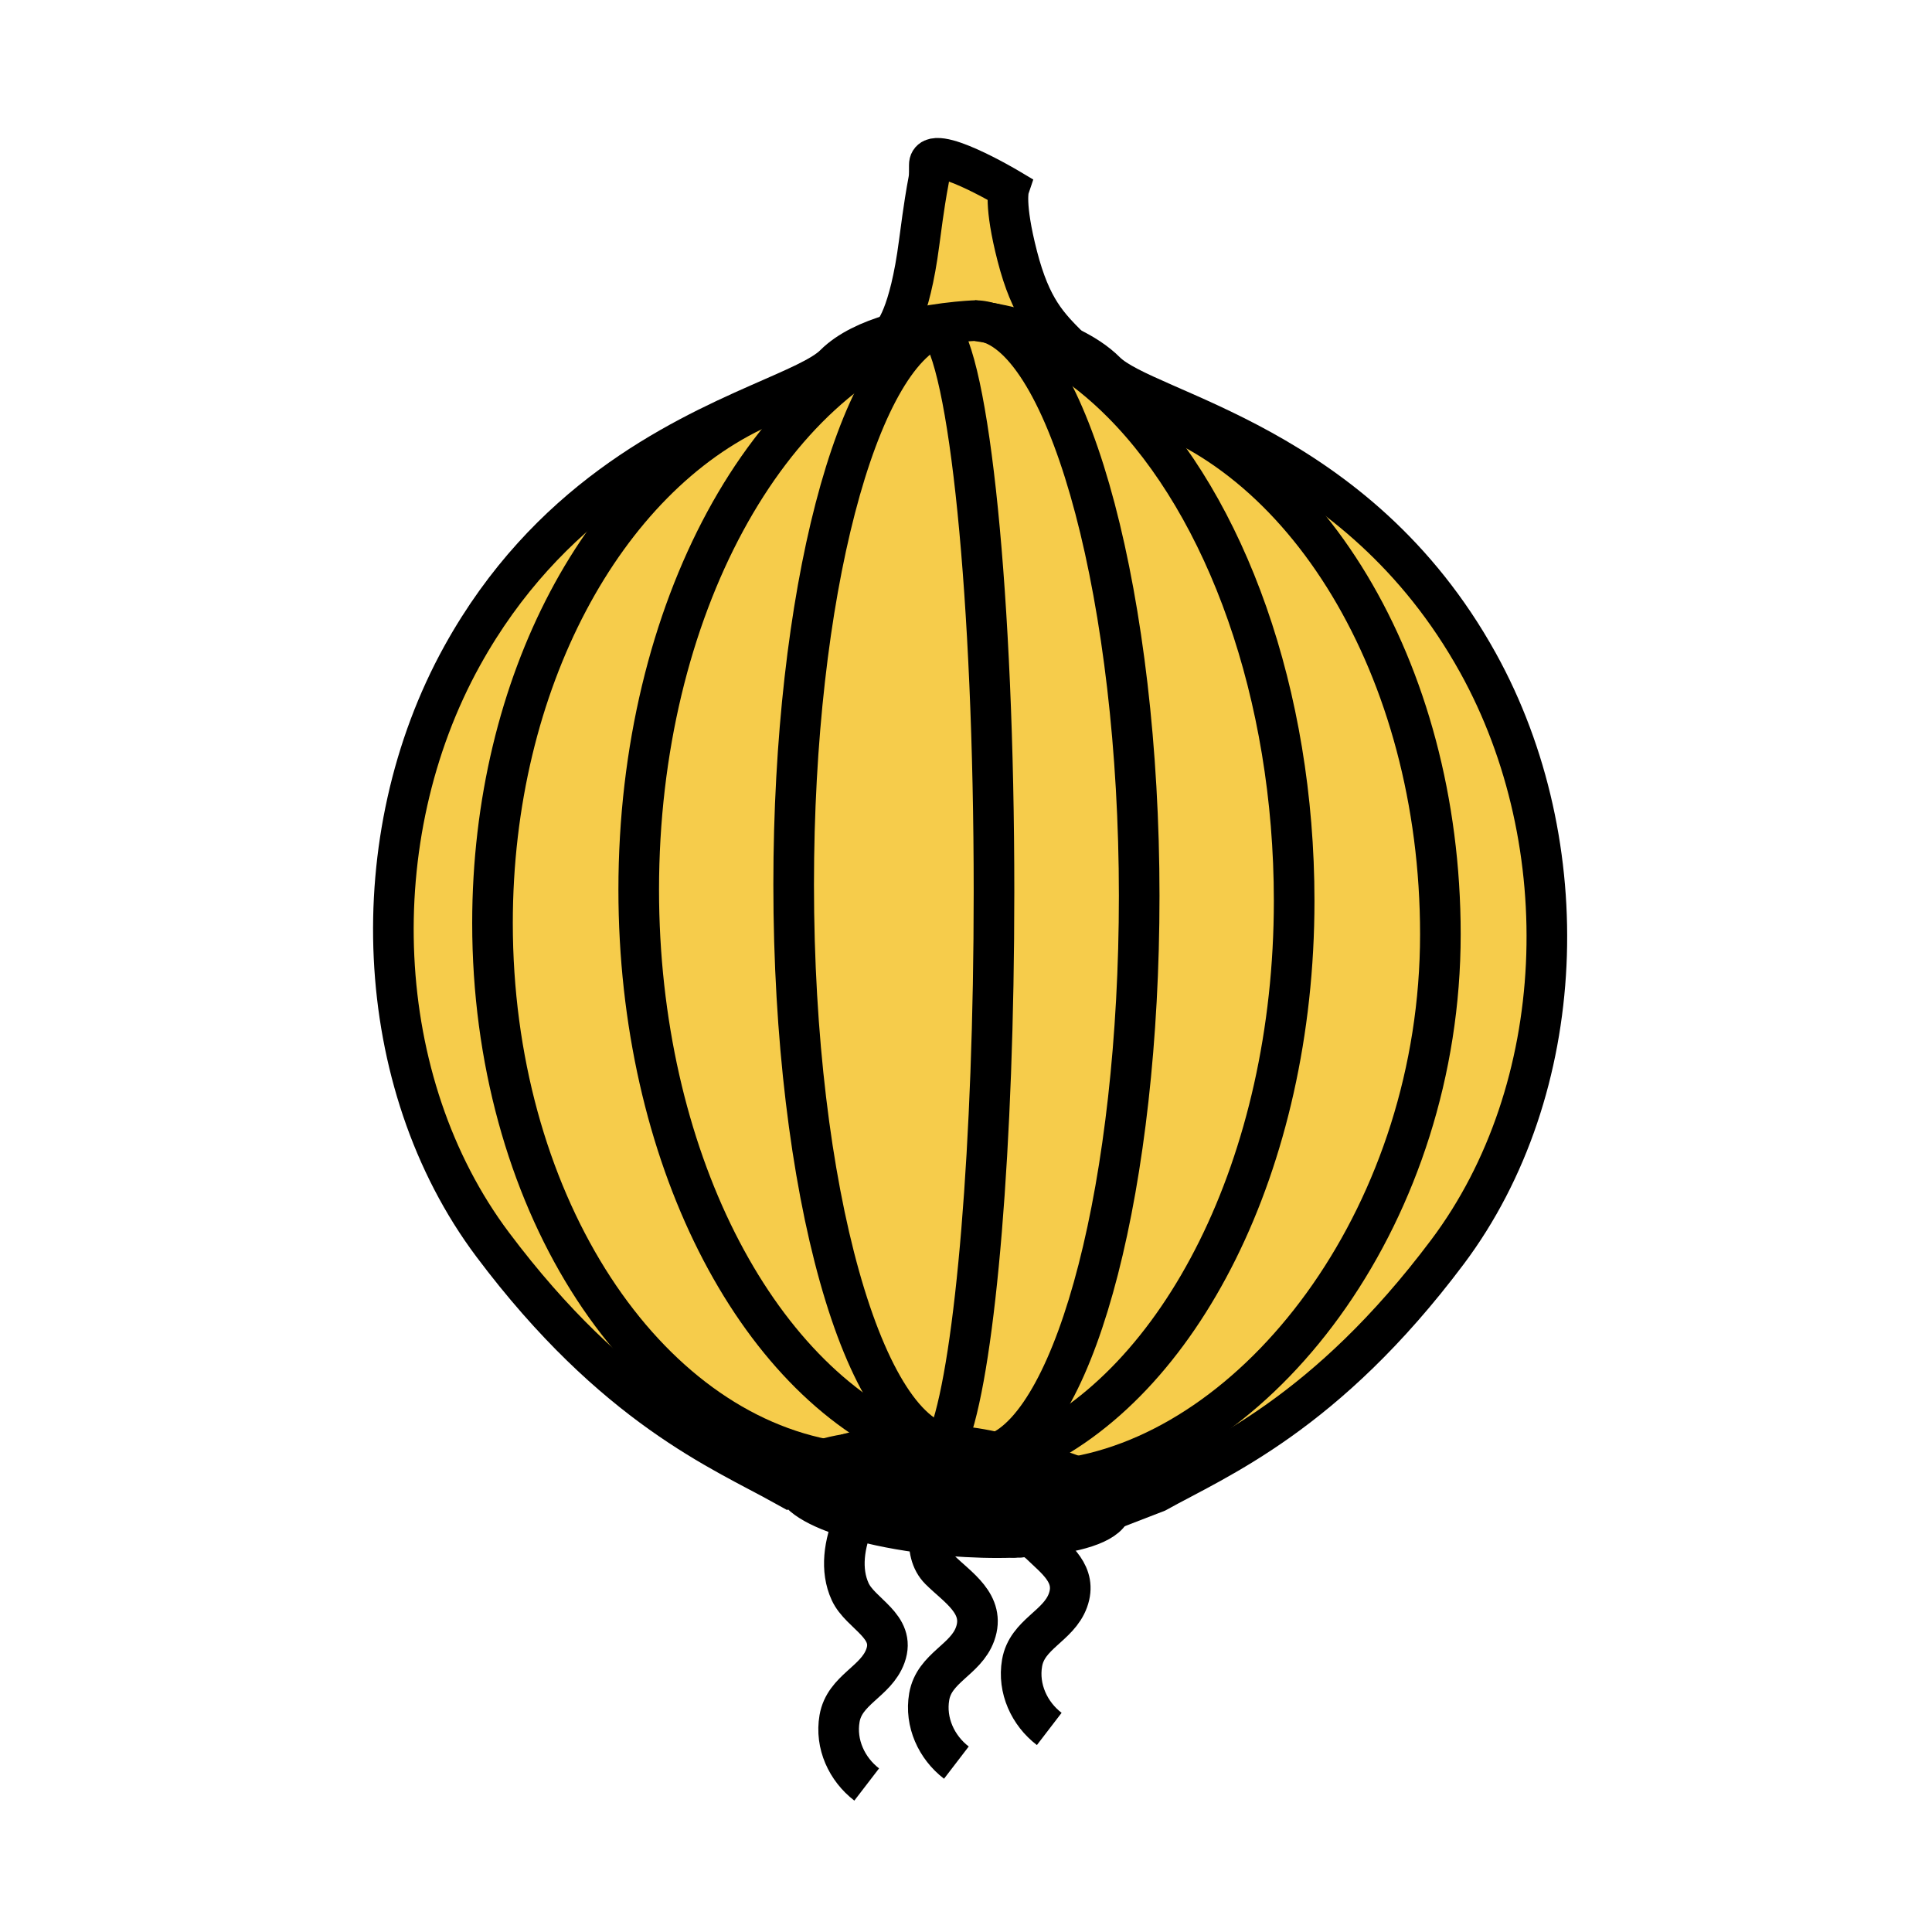<svg enable-background="new 0 0 850.394 850.394" height="850.394" viewBox="0 0 850.394 850.394" width="850.394" xmlns="http://www.w3.org/2000/svg"><path d="m493.82 177.26.58-.58c79.38 20.13 139.6 117.49 139.6 234.55 0 121.13-76.72 223.53-160.19 238.74 0 0 0 0-.01 0-5.78-2.35-12.95-4.51-21.12-6.31-.96-.37-1.939-.72-2.939-1.07l.93-2.6c68.69-30.28 118.97-127.82 118.97-243.47-.001-90.83-29.851-173.14-75.821-219.26z" fill="#f6cc4b"/><path d="m445.1 642.13c2.61.48 5.141.99 7.58 1.53 22.95 8.609 34.931 21.42 34.931 21.42l1.37-.53c-2.15 6.03-15.62 10.271-34.74 11.73-3.8-3.91-9.431-11.13-9.431-19.681 0-12.909 0-12.909 0-12.909z"/><path d="m452.68 643.66c8.17 1.8 15.34 3.96 21.12 6.31h.01c9.99 4.07 15.83 8.74 15.46 13.28-.039.44-.13.88-.289 1.3l-1.37.53c-.001 0-11.981-12.81-34.931-21.42z"/><path d="m399.93 638.1c6.7-.01 13.8.28 21.15.891 8.479.7 16.57 1.779 24.02 3.14l-.29 1.561v12.909c0 8.551 5.631 15.771 9.431 19.681-1.7.13-3.44.229-5.23.319l-2.77.101c-8.681.3-18.23.06-28.23-.771-3.01-.25-5.98-.55-8.88-.89-12.37-1.45-23.65-3.68-32.98-6.37 5.279-12.181 14.509-23.591 23.779-30.571z"/><path d="m437.08 142.4c8.29 1.56 21.74 4.73 33.62 10.46 6.03 2.91 11.649 6.47 15.99 10.81 17.88 17.87 110.239 31.28 163.88 128.12 44.279 79.96 40.22 187.72-13.41 259.229-53.63 71.511-101.31 90.881-128.12 105.781l-20.06 7.75c.159-.42.25-.859.289-1.3.37-4.54-5.47-9.21-15.46-13.28 83.471-15.21 160.191-117.61 160.191-238.74 0-117.06-60.22-214.42-139.6-234.55l-.58.58c-16.94-17.01-36.09-29.1-56.74-34.86z" fill="#f6cc4b"/><path d="m435.21 142.05c.58.11 1.2.22 1.85.34.011 0 .011 0 .021.01 20.65 5.76 39.8 17.85 56.74 34.86 45.97 46.12 75.819 128.43 75.819 219.26 0 115.65-50.279 213.19-118.97 243.47l-.93 2.6c-3.37-1.16-6.95-2.22-10.74-3.14 35.15-14.54 62.43-118.75 62.43-245.17 0-129.29-29.77-240.98-66.22-252.23z" fill="#f6cc4b"/><path d="m412.7 143.82c.5-.19 1-.35 1.51-.5l-.1-.36c.59-.18 1.19-.35 1.79-.52l-.02-.12c7.84-1.02 13.29-1.2 13.29-1.2s2.3.27 6.04.93c36.45 11.25 66.22 122.94 66.22 252.23 0 126.42-27.279 230.63-62.43 245.17-6.29-1.53-13.16-2.65-20.61-3.16l.01-.11c-38.3-3.38-69.06-112.59-69.06-246.83 0-127.51 27.75-232.44 63.36-245.53z" fill="#f6cc4b"/><path d="m349.34 389.35c0 134.24 30.76 243.45 69.06 246.83l-.01.11c-.13-.01-.27-.021-.4-.03-5.48-.359-10.6-.45-15.4-.33-.16.011-.32.011-.47.011-69.72-29.251-120.98-127.561-120.98-244.351 0-123.38 57.23-226.14 132.97-248.63l.1.36c-.51.15-1.01.31-1.51.5-35.61 13.09-63.36 118.02-63.36 245.53z" fill="#f6cc4b"/><path d="m399.93 638.1c-9.27 6.98-18.5 18.391-23.78 30.57-16.46-4.77-26.83-11-26.33-17 .06-.76.3-1.49.7-2.2 3.18-2.04 7.8-4.529 14.02-6.83 2.39-.88 5.03-1.739 7.91-2.529 7.76-1.291 17.13-2.001 27.48-2.011z"/><path d="m392.66 147.11c.65-.59 7.67-7.6 11.92-40.26 4.47-34.26 4.47-23.83 4.47-34.26s35.01 10.43 35.01 10.43-2.229 6.7 3.73 29.79c5.95 23.07 13.479 30.62 22.91 40.05-11.88-5.73-25.33-8.9-33.62-10.46-.01-.01-.01-.01-.021-.01-.649-.12-1.27-.23-1.85-.34-1.99-.62-4.01-.93-6.04-.93 0 0-5.45.18-13.29 1.2-6.639.87-14.999 2.33-23.219 4.79z" fill="#f6cc4b"/><path d="m372.45 640.11c-2.88.79-5.52 1.649-7.91 2.529-.61-.109-1.22-.22-1.83-.34 2.86-.849 6.12-1.579 9.74-2.189z"/><path d="m364.54 642.64c-6.22 2.301-10.84 4.79-14.02 6.83 1.6-2.87 5.9-5.31 12.19-7.17.61.12 1.22.23 1.83.34z"/><path d="m281.14 391.59c0 116.79 51.26 215.101 120.98 244.351-11.89.34-21.72 2-29.67 4.17-3.62.609-6.88 1.34-9.74 2.189-82.49-16.439-145.93-115.84-145.93-235.99 0-106.09 49.45-195.99 117.81-226.91l-.68-1.53c15.85-7 28.03-11.98 33.43-17.38 6.24-6.24 15.67-10.49 25.29-13.36.01 0 .02-.01.03-.02 8.22-2.46 16.58-3.92 23.22-4.79l.02.12c-.6.17-1.2.34-1.79.52-75.74 22.49-132.97 125.25-132.97 248.63z" fill="#f6cc4b"/><path d="m216.78 406.31c0 120.15 63.44 219.55 145.93 235.99-6.29 1.86-10.59 4.3-12.19 7.17-3.77 2.4-5.53 4.15-5.53 4.15-26.81-14.9-74.49-34.271-128.12-105.78-53.64-71.51-57.7-179.27-13.41-259.23 37.44-67.61 93.77-94.55 130.45-110.74l.68 1.53c-68.36 30.92-117.81 120.82-117.81 226.91z" fill="#f6cc4b"/><g fill="none"><path d="m372.45 640.11c7.95-2.17 17.78-3.83 29.67-4.17.15 0 .31 0 .47-.011 4.8-.12 9.92-.029 15.4.33.13.01.27.021.4.03 7.45.51 14.32 1.63 20.61 3.16 3.79.92 7.37 1.979 10.74 3.14 1 .351 1.979.7 2.939 1.07" stroke="#000" stroke-width="17.878"/><path d="m392.63 147.13c-9.62 2.87-19.05 7.12-25.29 13.36-5.4 5.4-17.58 10.38-33.43 17.38-36.68 16.19-93.01 43.13-130.45 110.74-44.29 79.96-40.23 187.72 13.41 259.23 53.63 71.51 101.31 90.88 128.12 105.78 0 0 1.76-1.75 5.53-4.15" stroke="#000" stroke-width="17.878"/><path d="m437.06 142.39c-.649-.12-1.27-.23-1.85-.34-3.74-.66-6.04-.93-6.04-.93s-5.45.18-13.29 1.2c-6.64.87-15 2.33-23.22 4.79" stroke="#000" stroke-width="17.878"/><path d="m488.98 664.55 20.06-7.75c26.81-14.899 74.49-34.27 128.12-105.78s57.689-179.27 13.41-259.229c-53.641-96.84-146-110.25-163.88-128.12-4.341-4.34-9.96-7.9-15.99-10.81-11.88-5.73-25.33-8.9-33.62-10.46" stroke="#000" stroke-width="17.878"/><path d="m362.71 642.3c-82.49-16.439-145.93-115.84-145.93-235.99 0-106.09 49.45-195.99 117.81-226.91 7.07-3.2 14.35-5.76 21.79-7.65" stroke="#000" stroke-width="17.878"/><path d="m402.16 635.96c-.01-.01-.03-.01-.04-.02-69.72-29.25-120.98-127.56-120.98-244.35 0-123.38 57.23-226.14 132.97-248.63.59-.18 1.19-.35 1.79-.52" stroke="#000" stroke-width="17.878"/><path d="m420.23 636.26c-.61 0-1.22-.029-1.83-.08-38.3-3.38-69.06-112.59-69.06-246.83 0-127.51 27.75-232.44 63.36-245.53.5-.19 1-.35 1.51-.5 1.98-.58 3.99-.88 6.02-.88" stroke="#000" stroke-width="17.878"/><path d="m473.81 649.97c83.47-15.21 160.19-117.61 160.19-238.74 0-117.06-60.22-214.42-139.6-234.55" stroke="#000" stroke-width="17.878"/><path d="m450.67 639.99c68.69-30.28 118.97-127.82 118.97-243.47 0-90.83-29.85-173.14-75.819-219.26-16.94-17.01-36.09-29.1-56.74-34.86-.01-.01-.01-.01-.021-.01" stroke="#000" stroke-width="17.878"/><path d="m438.96 639.47c.01-.01.03-.01.04-.02 35.15-14.54 62.43-118.75 62.43-245.17 0-129.29-29.77-240.98-66.22-252.23-1.99-.62-4.01-.93-6.04-.93" stroke="#000" stroke-width="17.878"/><path d="m418.23 630.83c11.19-32.26 19.29-126.74 19.29-238.27 0-129.21-10.859-235.53-24.819-248.74l-.01-.01" stroke="#000" stroke-width="17.878"/><path d="m449.01 676.6c-.92.04-1.84.08-2.77.101" stroke="#000" stroke-linecap="round" stroke-linejoin="round" stroke-width="17.878"/><path d="m446.24 676.7c-8.681.3-18.23.06-28.23-.771-3.01-.25-5.98-.55-8.88-.89-12.37-1.45-23.65-3.68-32.98-6.37-16.46-4.77-26.83-11-26.33-17 .06-.76.3-1.49.7-2.2 1.6-2.87 5.9-5.31 12.19-7.17 2.86-.85 6.12-1.58 9.74-2.189 7.76-1.29 17.13-2 27.48-2.011 6.7-.01 13.8.28 21.15.891 8.479.7 16.57 1.779 24.02 3.14 2.61.48 5.141.99 7.58 1.53 8.17 1.8 15.34 3.96 21.12 6.31h.01c9.99 4.07 15.83 8.74 15.46 13.28-.039.44-.13.88-.289 1.3-2.15 6.03-15.62 10.271-34.74 11.73-1.7.13-3.44.229-5.23.319" stroke="#000" stroke-linecap="round" stroke-linejoin="round" stroke-width="17.878"/><path d="m392.61 147.15s.01-.01.02-.02c.01 0 .02-.01.03-.02.65-.59 7.67-7.6 11.92-40.26 4.47-34.26 4.47-23.83 4.47-34.26s35.01 10.43 35.01 10.43-2.229 6.7 3.73 29.79c5.95 23.07 13.479 30.62 22.91 40.05.01.01.03.03.04.04" stroke="#000" stroke-width="17.878"/><path d="m402.6 636.21c-.89.59-1.78 1.22-2.67 1.89-9.27 6.98-18.5 18.391-23.78 30.57-4.73 10.9-6.3 22.42-1.94 31.92 4.54 9.891 20.3 15.05 15.51 28.29-4.13 11.42-17.98 14.8-20.18 27.55-1.95 11.271 3.21 22.33 11.95 29.04" stroke="#000" stroke-width="17.878"/><path d="m420.48 642.69c-3.63 7.1-10.36 20.619-11.35 32.35-.53 6.21.55 11.93 4.54 15.92 7.7 7.7 20.311 15.05 15.521 28.29-4.13 11.43-17.99 14.8-20.19 27.56-1.94 11.261 3.22 22.33 11.96 29.03" stroke="#000" stroke-width="17.878"/><path d="m461.84 761.02c-8.74-6.699-13.899-17.76-11.96-29.029 2.2-12.76 16.05-16.13 20.19-27.561 4.149-11.46-5.24-18.05-12.4-25.01 0 0-1.47-1.14-3.43-3.14-3.8-3.91-9.431-11.13-9.431-19.681 0-12.909 0-12.909 0-12.909" stroke="#000" stroke-width="17.878"/><path d="m0 0h850.394v850.394h-850.394z"/></g></svg>